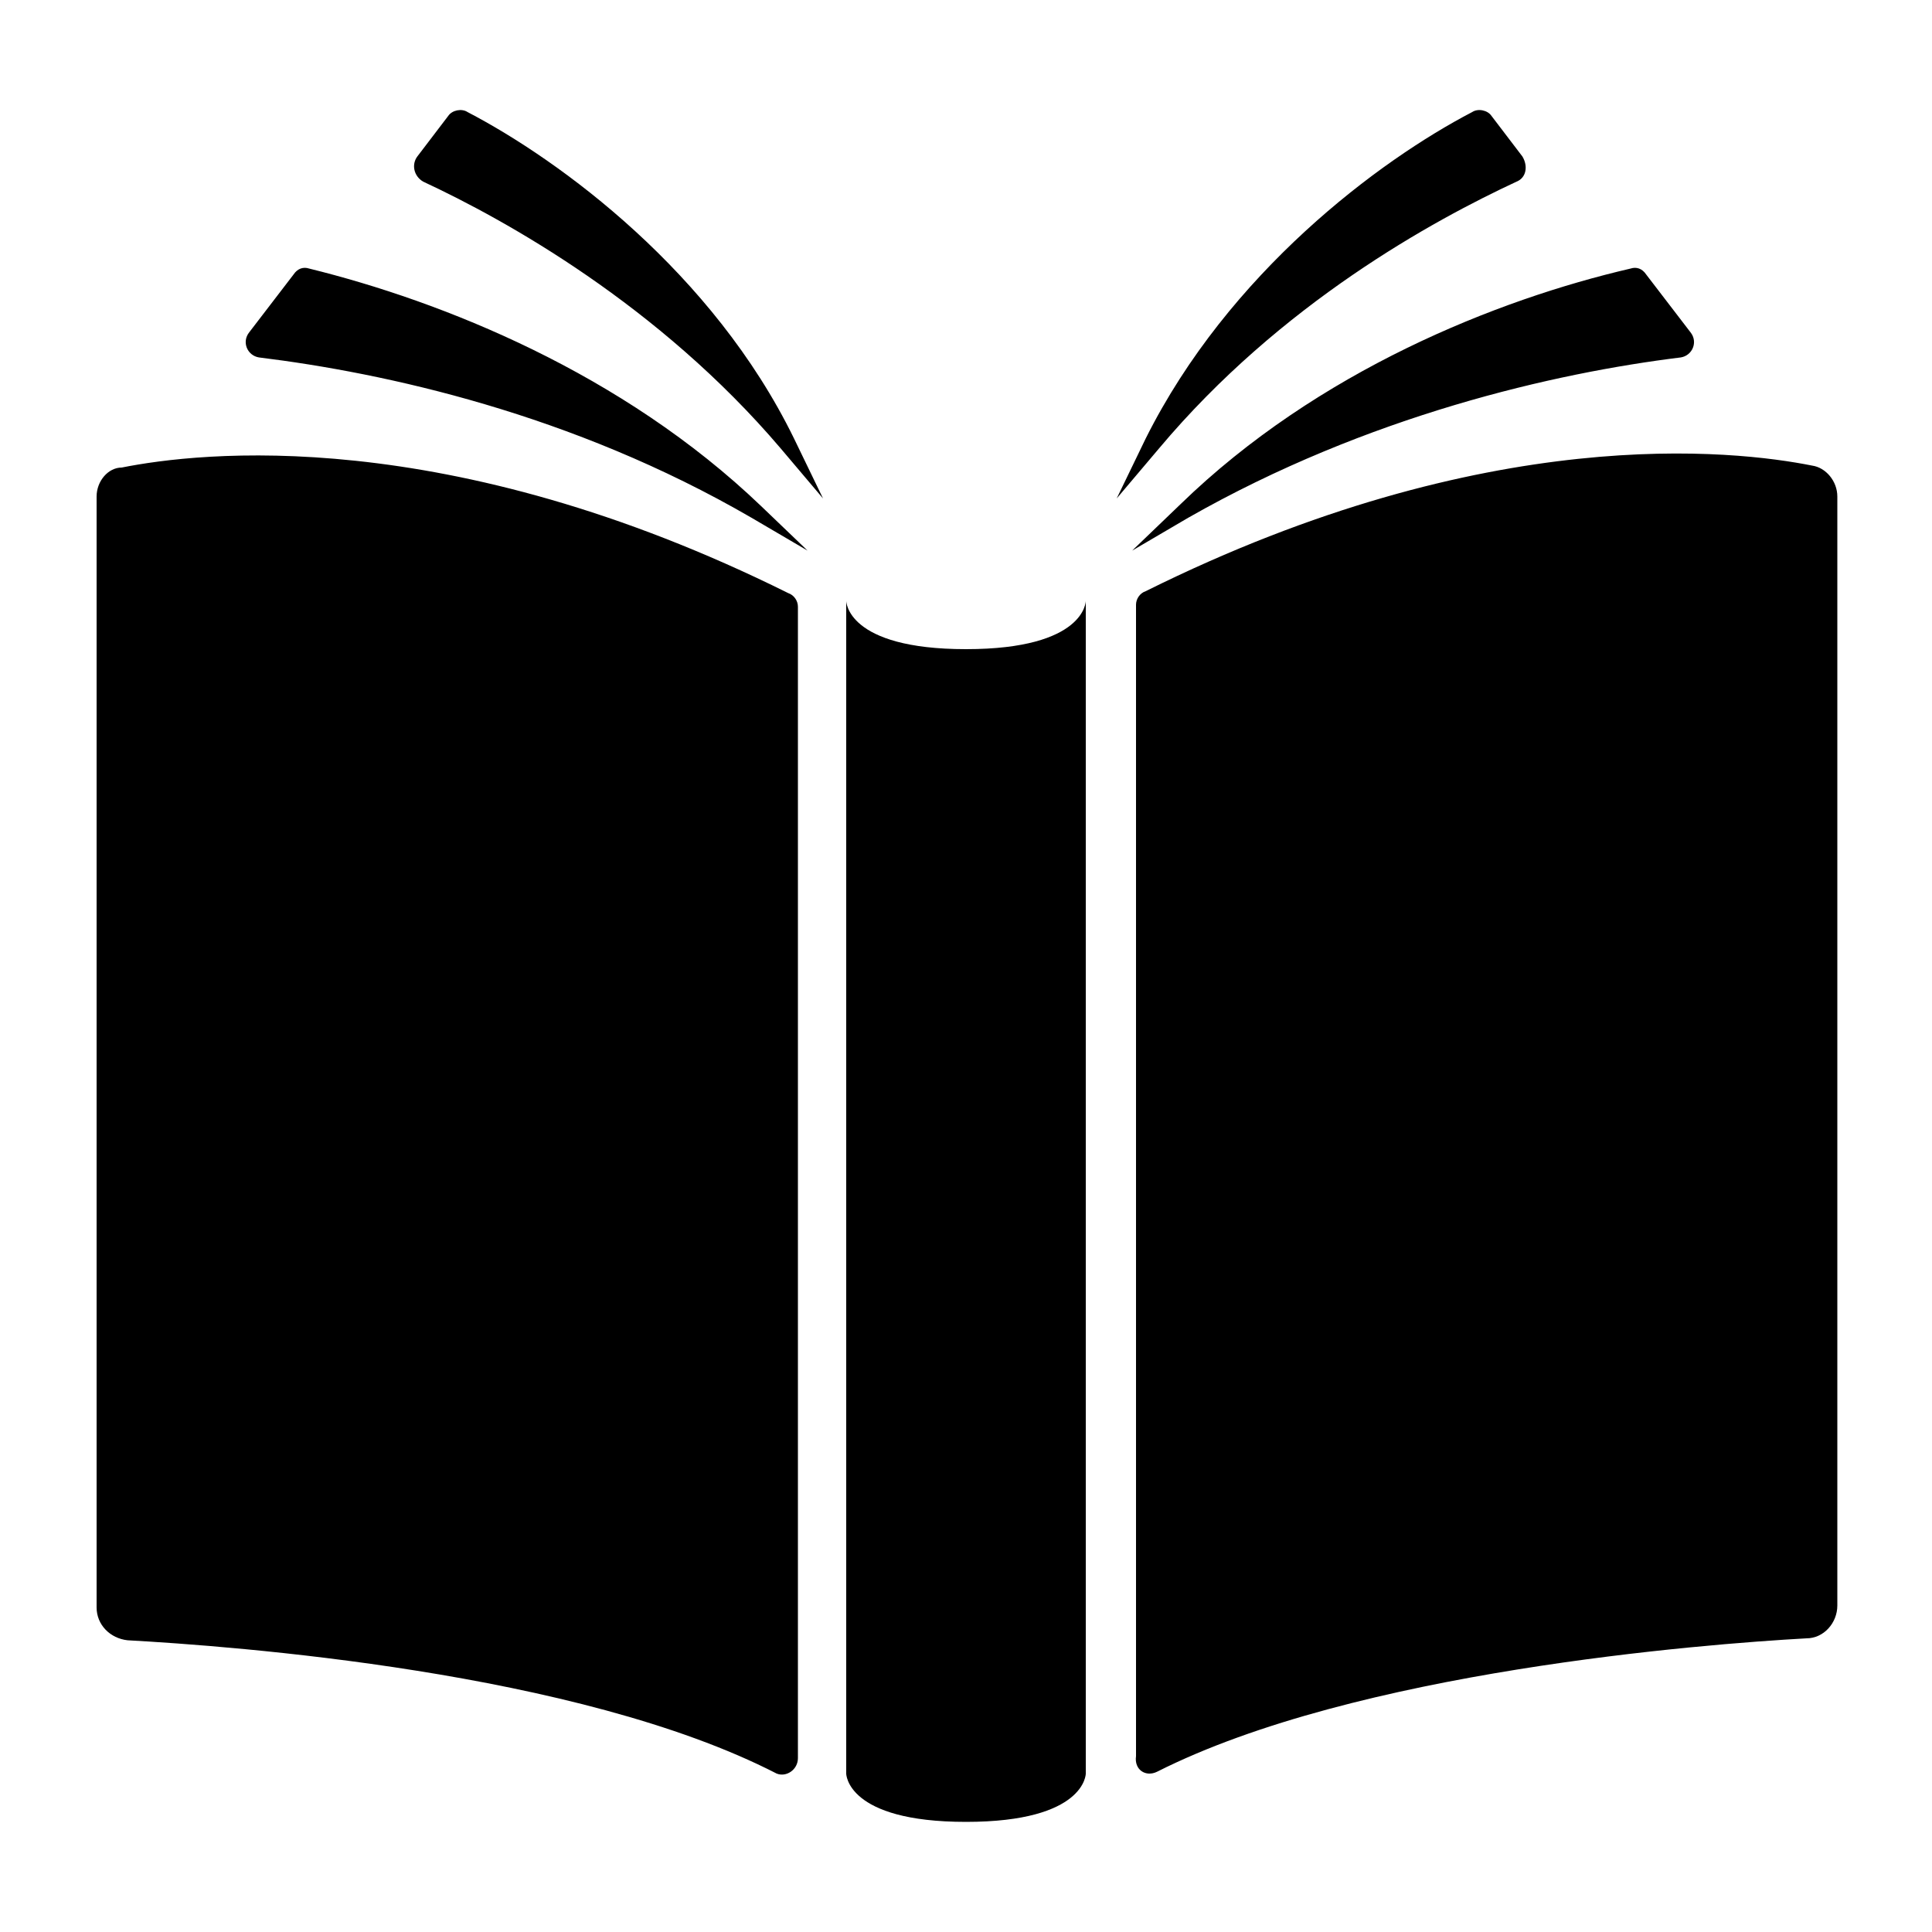 <svg
  height='100px'
  width='100px'
  xmlns='http://www.w3.org/2000/svg'
  version='1.1'
  x='0px'
  y='0px'
  viewBox='0 0 100 100'
  xmlSpace='preserve'
>
  <path d='M43.8,31.1c0,0,0,2.5,6.2,2.5s6.2-2.5,6.2-2.5v60.7c0,0,0,2.5-6.2,2.5s-6.2-2.5-6.2-2.5V31.1z M92.4,45.7  c0,0,0.1-0.1,0.1-0.1c0-0.1,0.1-0.2,0-0.4L92.1,44L92.4,45.7z M41.3,91l0-59.6c0-0.3-0.2-0.6-0.5-0.7c-17.7-8.8-30.5-7.3-34.5-6.5  C5.6,24.2,5,24.9,5,25.7v57.5c0,0.9,0.7,1.6,1.6,1.7c5.4,0.3,23.3,1.6,33.6,6.9C40.7,92,41.3,91.6,41.3,91z M23.2,6l-1.6,2.1  c-0.3,0.4-0.2,1,0.3,1.3c4.3,2,12.2,6.4,18.5,13.8l2.2,2.6l-1.5-3.1C36.9,14.1,29,8.3,24.2,5.8C23.9,5.6,23.4,5.7,23.2,6z   M39.4,26.2C32.2,19.3,22.9,15.6,16,13.9c-0.3-0.1-0.6,0-0.8,0.3l-2.3,3c-0.4,0.5-0.1,1.2,0.5,1.3c6.5,0.8,16.2,2.9,25.5,8.3  l2.9,1.7L39.4,26.2z M76.2,5.8c-4.8,2.5-12.6,8.3-16.9,16.9l-1.5,3.1l2.2-2.6c6.3-7.5,14.2-11.8,18.5-13.8c0.5-0.2,0.6-0.8,0.3-1.3  L77.2,6C77,5.7,76.5,5.6,76.2,5.8z M58.6,28.5l2.9-1.7c9.3-5.3,19-7.5,25.5-8.3c0.6-0.1,0.9-0.8,0.5-1.3l-2.3-3  c-0.2-0.3-0.5-0.4-0.8-0.3c-6.9,1.6-16.2,5.3-23.3,12.2L58.6,28.5z M59.9,91.7c10.3-5.2,28.2-6.6,33.6-6.9c0.9,0,1.6-0.8,1.6-1.7  V25.7c0-0.8-0.6-1.5-1.3-1.6c-4-0.8-16.8-2.3-34.5,6.5c-0.3,0.1-0.5,0.4-0.5,0.7l0,59.6C58.7,91.6,59.3,92,59.9,91.7z'></path>
</svg>

